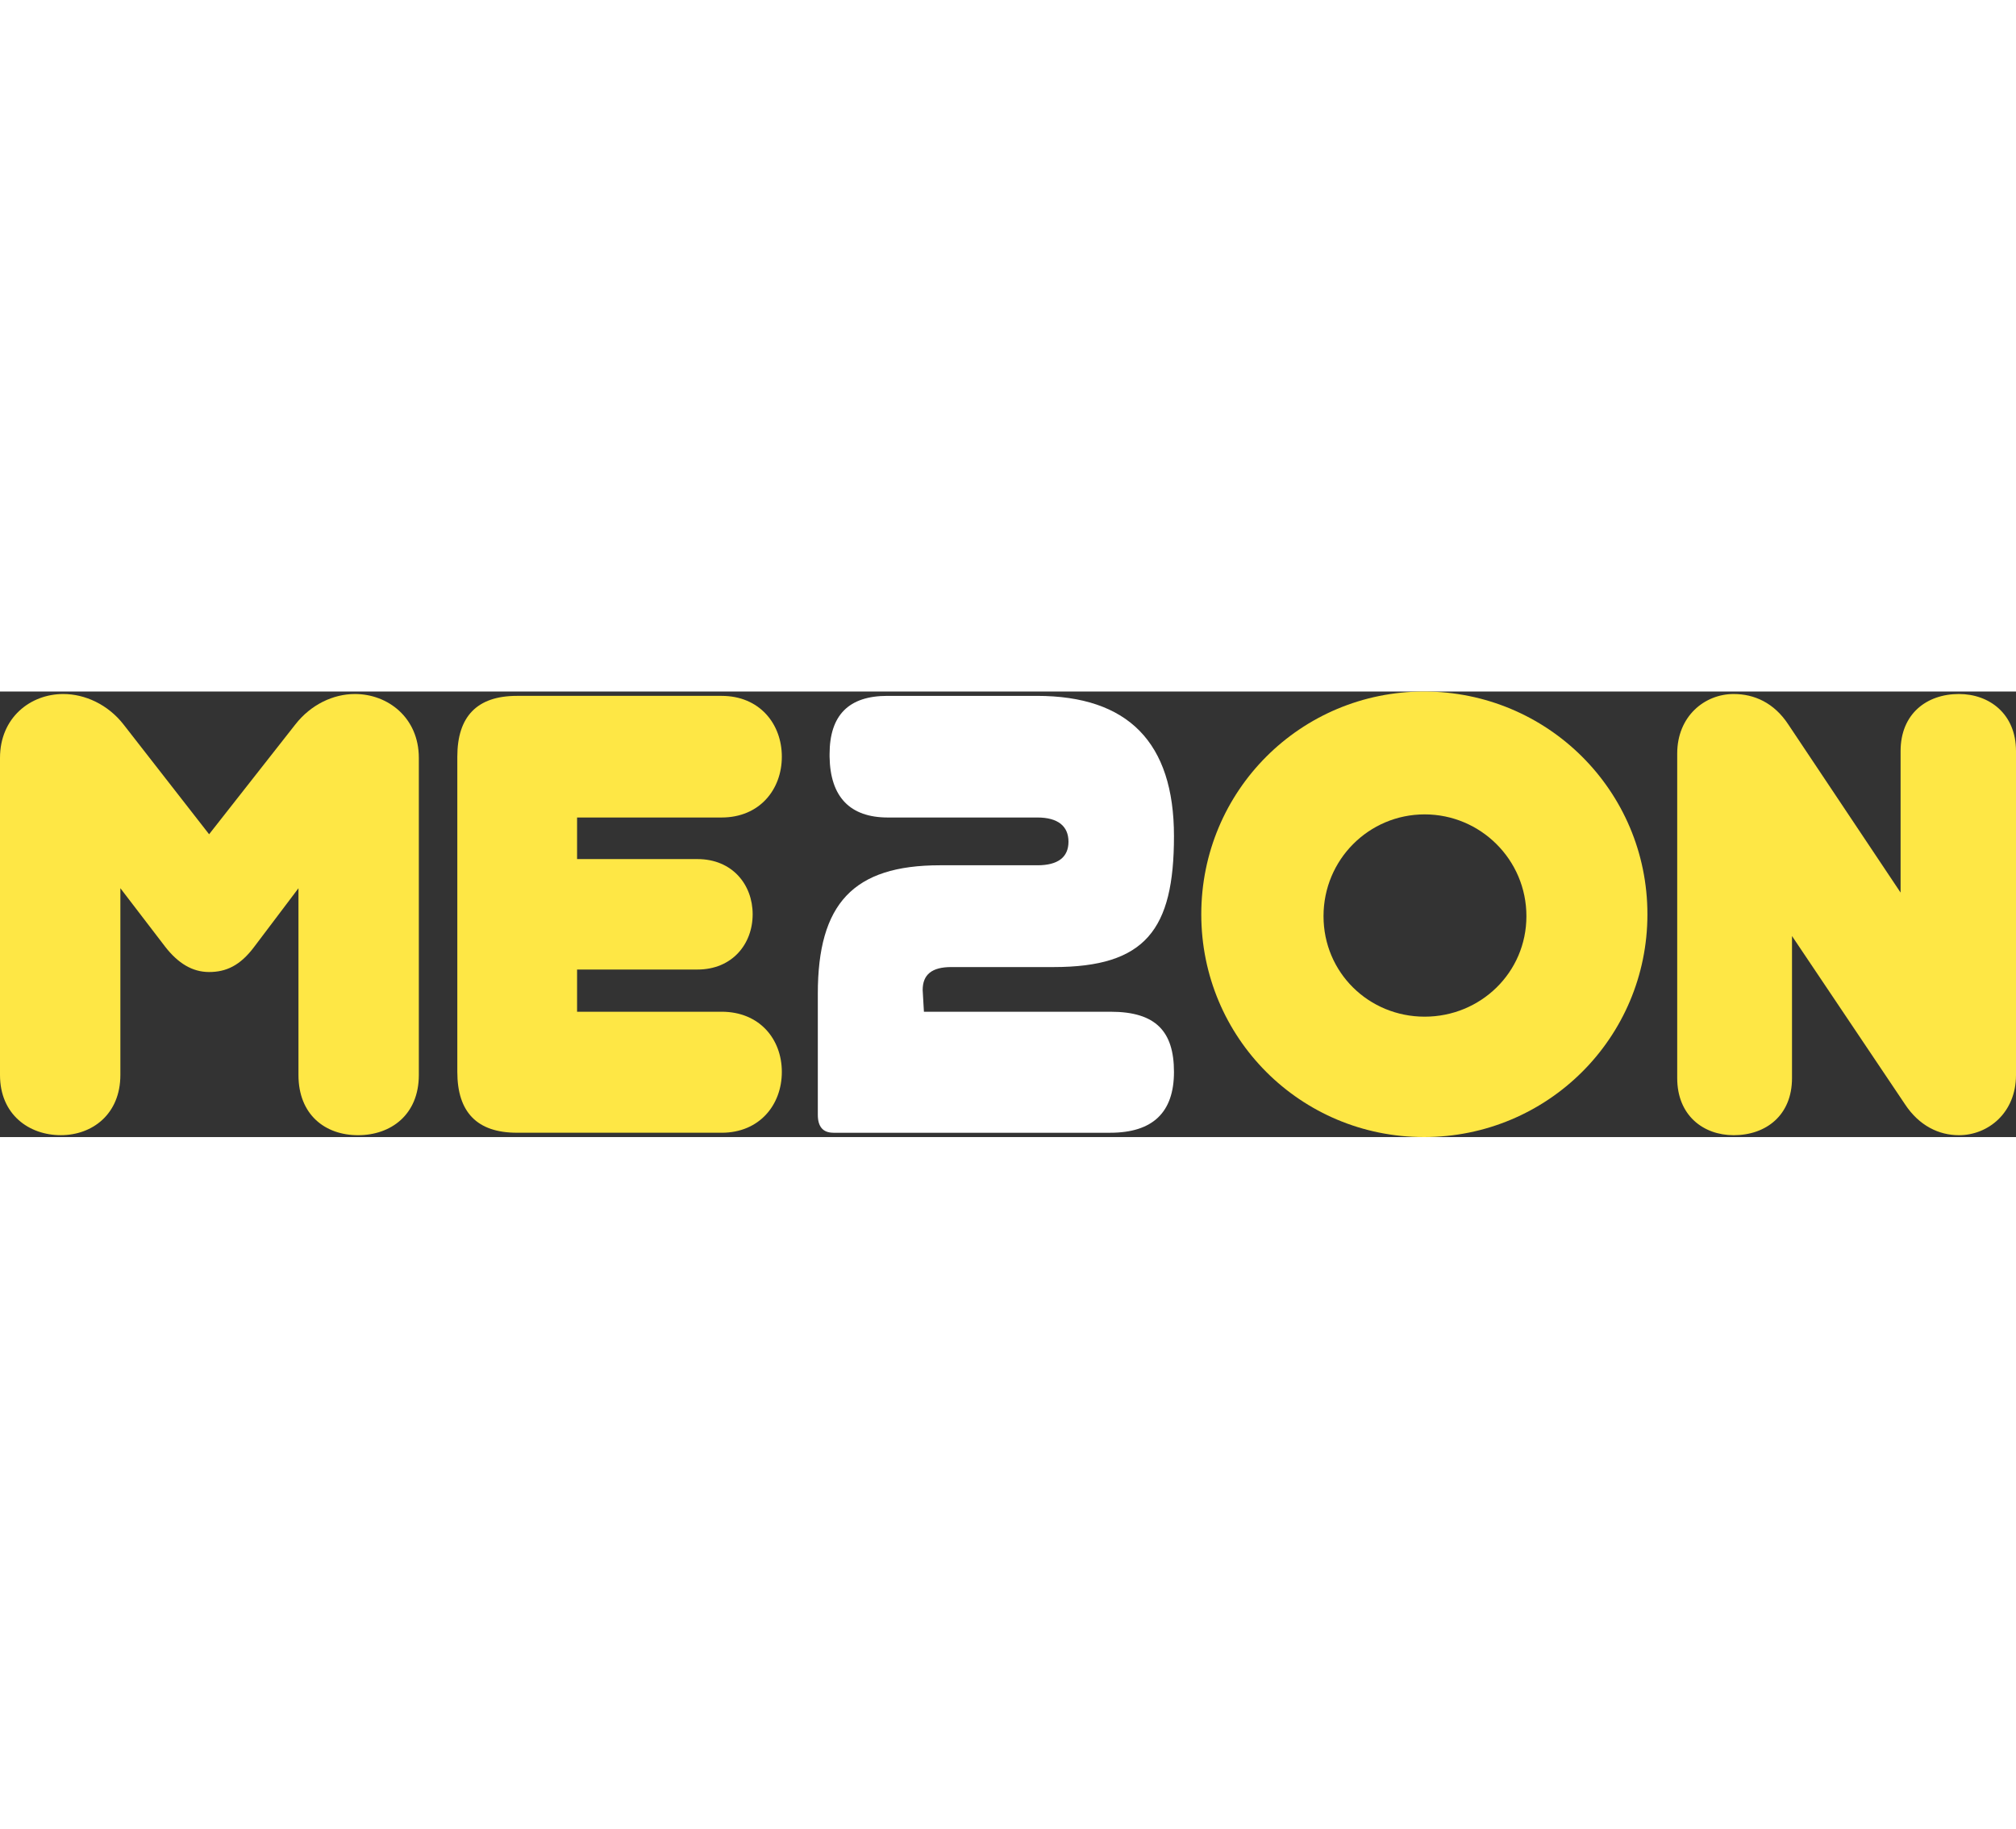 <?xml version="1.0" encoding="UTF-8"?>
<svg id="Layer_1" data-name="Layer 1" xmlns="http://www.w3.org/2000/svg" viewBox="0 0 820.83 181.4" width="200">
  <rect x="0" y="0" width="820.83" height="181.4" fill="#333333" stroke="none"/>
  <defs>
    <style>
      .cls-1 {
        fill: #fee745;
      }

      .cls-1, .cls-2 {
        stroke-width: 0px;
      }

      .cls-2 {
        fill: #fff;
      }
    </style>
  </defs>
  <path class="cls-1" d="M67.2,103.83l-18.19-23.75v76.04c0,15.92-11.37,24.51-24.25,24.51S0,172.3,0,156.13V27.03C0,10.61,12.38,1.01,25.77,1.01c8.84,0,18.19,4.29,24.51,12.38l34.86,44.72L120.26,13.39c6.32-8.08,15.41-12.38,24.25-12.38,13.39,0,26.02,9.6,26.02,26.02v129.1c0,16.17-11.37,24.51-24.76,24.51s-24.25-8.34-24.25-24.51v-76.04l-17.94,23.75c-5.81,7.83-11.62,10.36-18.44,10.36s-12.63-3.54-17.94-10.36Z"/>
  <path class="cls-1" d="M210.45,179.63c-16.17,0-24.25-8.34-24.25-24.76V26.53c0-16.42,8.08-24.76,24.25-24.76h83.37c15.41,0,24.51,11.37,24.51,24.76s-9.09,24.76-24.51,24.76h-58.86v16.93h49.01c14.15,0,22.48,10.36,22.48,22.48s-8.34,22.49-22.48,22.49h-49.01v17.18h58.86c15.41,0,24.51,11.12,24.51,24.51s-9.09,24.76-24.51,24.76h-83.37Z"/>
  <path class="cls-2" d="M339.3,179.63c-4.29,0-6.32-2.53-6.32-7.33v-49.26c0-36.63,14.4-52.3,49.77-52.3h39.66c8.34,0,12.63-3.28,12.63-9.6s-4.29-9.85-12.63-9.85h-60.89c-15.41,0-23.5-8.34-23.75-24.76v-1.01c0-15.92,7.83-23.75,23.5-23.75h60.89c37.14,0,55.83,18.95,55.83,57.1s-11.62,53.31-49.01,53.31h-41.69c-7.83,0-11.62,3.03-11.62,9.35l.51,8.84h76.04c18.44,0,25.77,8.08,25.77,24.51s-8.59,24.76-26.02,24.76h-112.68Z"/>
  <path class="cls-1" d="M579.81,0c50.28,0,90.95,40.42,90.95,90.7s-40.67,90.7-90.95,90.7-90.7-40.42-90.7-90.7S529.53,0,579.81,0ZM580.06,132.38c22.74,0,41.43-17.94,41.43-40.93s-18.7-41.43-41.43-41.43-41.18,18.44-41.18,41.43,18.44,40.93,41.18,40.93Z"/>
  <path class="cls-1" d="M773.84,24.25c0-15.16,10.61-23.24,23.75-23.24,12.38,0,23.24,8.08,23.24,23.24v131.88c0,15.41-11.37,24.51-23.24,24.51-8.08,0-16.17-3.79-21.98-12.63l-45.98-68.46v57.85c0,15.16-10.61,23.24-23.75,23.24-12.38,0-22.99-8.08-22.99-23.24V25.26c0-15.16,11.12-24.25,22.99-24.25,8.34,0,16.42,3.54,22.23,12.38l45.73,68.47V24.25Z"/>
</svg>
